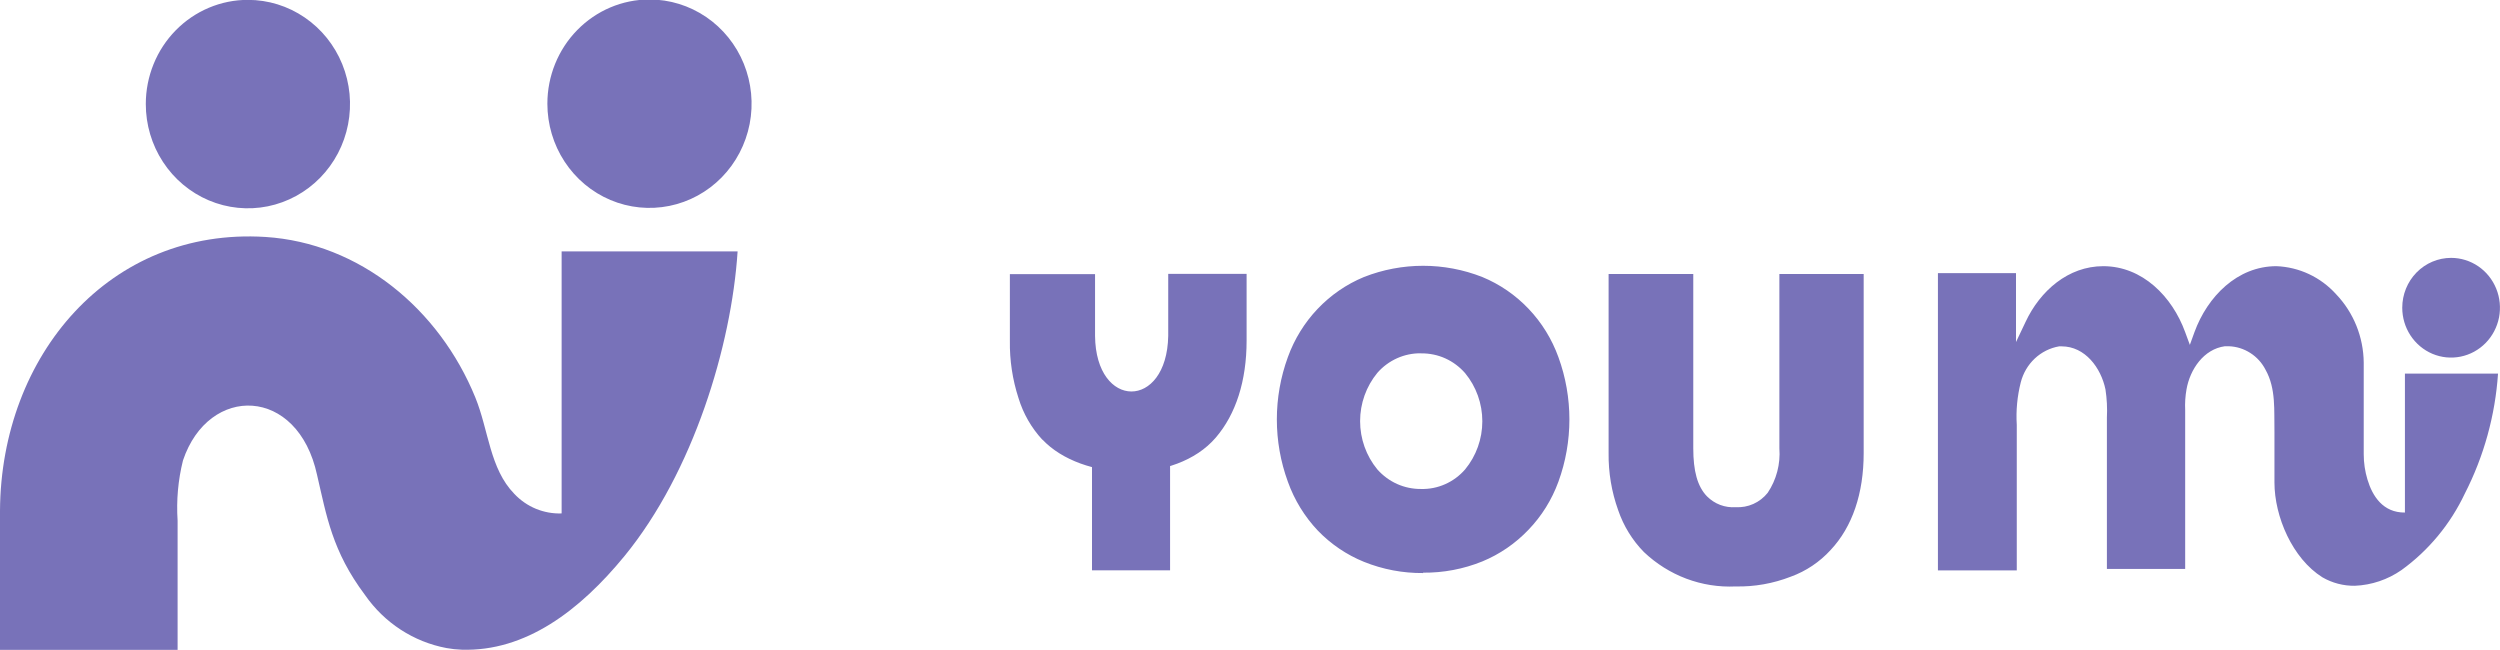 <svg width="100" height="26" viewBox="0 0 100 26" fill="none" xmlns="http://www.w3.org/2000/svg">
<g clip-path="url(#clip0_9_4906)">
<path fill-rule="evenodd" clip-rule="evenodd" d="M98.044 10.315C98.43 10.315 98.808 10.432 99.13 10.651C99.451 10.87 99.701 11.181 99.849 11.546C99.997 11.91 100.036 12.311 99.961 12.698C99.885 13.085 99.699 13.44 99.426 13.719C99.153 13.998 98.804 14.188 98.425 14.265C98.046 14.342 97.653 14.303 97.296 14.152C96.939 14.001 96.634 13.745 96.419 13.417C96.204 13.089 96.09 12.704 96.09 12.309C96.09 11.78 96.296 11.273 96.662 10.899C97.029 10.525 97.526 10.315 98.044 10.315Z" fill="#7872B9"/>
<path fill-rule="evenodd" clip-rule="evenodd" d="M96.177 14.945H99.921C99.808 16.619 99.356 18.252 98.595 19.739C98.018 20.962 97.147 22.016 96.062 22.801C95.51 23.185 94.864 23.403 94.196 23.431C93.74 23.438 93.29 23.321 92.894 23.091C91.698 22.34 90.978 20.666 90.978 19.297C90.978 19.254 90.978 19.207 90.978 19.16V17.272C90.959 16.427 91.047 15.547 90.621 14.789C90.48 14.514 90.269 14.282 90.011 14.118C89.754 13.953 89.458 13.86 89.154 13.85H88.993C88.146 13.967 87.602 14.773 87.46 15.575C87.412 15.847 87.394 16.123 87.407 16.4V22.758H84.276V16.705C84.295 16.328 84.276 15.951 84.219 15.578C84.039 14.71 83.403 13.854 82.464 13.854H82.364C82 13.917 81.661 14.087 81.389 14.342C81.118 14.598 80.924 14.928 80.831 15.293C80.69 15.849 80.635 16.424 80.671 16.998V22.817H77.517V10.925H80.64V13.682L81.023 12.876C81.605 11.633 82.728 10.647 84.13 10.647C85.694 10.647 86.889 11.86 87.407 13.287L87.594 13.795L87.778 13.287C88.299 11.86 89.495 10.647 91.054 10.647C91.506 10.664 91.95 10.772 92.36 10.964C92.77 11.157 93.139 11.431 93.445 11.77C94.145 12.503 94.54 13.484 94.549 14.507V18.171C94.549 18.513 94.599 18.853 94.698 19.18C94.898 19.849 95.323 20.51 96.197 20.502V14.945H96.177ZM41.698 17.592C41.258 17.118 40.93 16.547 40.74 15.923C40.5 15.184 40.383 14.409 40.395 13.631V10.964H43.802V13.439C43.832 16.392 46.672 16.407 46.729 13.439V10.956H49.864V13.623C49.864 15.238 49.434 16.568 48.633 17.502C47.017 19.391 43.269 19.25 41.698 17.584V17.592ZM69.421 23.458C68.751 23.489 68.082 23.383 67.453 23.147C66.824 22.91 66.248 22.548 65.757 22.082C65.294 21.611 64.942 21.038 64.727 20.408C64.464 19.675 64.334 18.9 64.344 18.12V10.96H67.731V17.929C67.731 18.84 67.896 19.458 68.279 19.853C68.429 20.004 68.609 20.122 68.808 20.197C69.006 20.271 69.217 20.302 69.428 20.287C69.671 20.301 69.914 20.257 70.136 20.157C70.359 20.057 70.555 19.904 70.708 19.712C71.058 19.189 71.223 18.56 71.175 17.929V10.96H74.547V18.124C74.547 19.739 74.095 21.073 73.225 22C72.786 22.481 72.239 22.847 71.632 23.067C70.929 23.341 70.18 23.474 69.428 23.458H69.421ZM56.925 22.922C56.115 22.929 55.311 22.777 54.557 22.473C53.865 22.192 53.237 21.767 52.714 21.225C52.185 20.666 51.776 20 51.515 19.27C50.927 17.662 50.927 15.892 51.515 14.284C51.776 13.563 52.181 12.906 52.705 12.355C53.229 11.803 53.86 11.369 54.557 11.081C56.081 10.482 57.769 10.482 59.293 11.081C59.991 11.369 60.622 11.803 61.146 12.355C61.67 12.906 62.075 13.563 62.336 14.284C62.923 15.892 62.923 17.662 62.336 19.27C62.073 19.99 61.665 20.646 61.136 21.194C60.614 21.741 59.987 22.171 59.293 22.457C58.54 22.762 57.736 22.915 56.925 22.907V22.922ZM56.841 14.132C56.512 14.127 56.186 14.194 55.884 14.329C55.583 14.464 55.313 14.663 55.094 14.914C54.648 15.455 54.404 16.139 54.404 16.845C54.404 17.552 54.648 18.236 55.094 18.777C55.314 19.026 55.584 19.225 55.885 19.36C56.186 19.494 56.512 19.562 56.841 19.559C57.173 19.568 57.503 19.503 57.807 19.367C58.112 19.232 58.383 19.031 58.604 18.777C59.049 18.238 59.293 17.556 59.293 16.851C59.293 16.146 59.049 15.464 58.604 14.925C58.385 14.674 58.116 14.473 57.814 14.336C57.513 14.2 57.186 14.132 56.856 14.135L56.841 14.132Z" fill="#7872B9"/>
<path d="M46.803 16.607H43.68V22.813H46.803V16.607Z" fill="#7872B9"/>
<path fill-rule="evenodd" clip-rule="evenodd" d="M25.975 -0.021C26.783 -0.022 27.573 0.222 28.246 0.68C28.918 1.137 29.442 1.788 29.752 2.55C30.061 3.312 30.143 4.15 29.986 4.959C29.828 5.768 29.44 6.511 28.869 7.094C28.298 7.678 27.57 8.075 26.777 8.236C25.985 8.397 25.163 8.315 24.417 8C23.67 7.684 23.032 7.15 22.583 6.464C22.134 5.779 21.895 4.973 21.895 4.148C21.895 3.043 22.324 1.983 23.09 1.202C23.855 0.42 24.893 -0.02 25.975 -0.021Z" fill="#7872B9"/>
<path fill-rule="evenodd" clip-rule="evenodd" d="M22.465 10.057H29.504C29.259 13.826 27.73 18.879 24.983 22.238C23.186 24.432 21.017 26.067 18.469 25.988C18.265 25.981 18.061 25.959 17.86 25.922C16.543 25.675 15.373 24.913 14.599 23.798C13.284 22.043 13.066 20.643 12.683 19C11.917 15.442 8.345 15.363 7.319 18.418C7.123 19.204 7.051 20.017 7.104 20.826V25.996H0V20.427C0.038 14.214 4.387 9.087 10.614 9.478C14.38 9.717 17.568 12.356 19.013 15.899C19.549 17.213 19.588 18.746 20.573 19.755C20.817 20.014 21.111 20.217 21.437 20.352C21.763 20.486 22.114 20.55 22.465 20.537V10.057Z" fill="#7872B9"/>
<path fill-rule="evenodd" clip-rule="evenodd" d="M9.917 -0.005C10.725 -0.005 11.514 0.239 12.186 0.698C12.858 1.156 13.382 1.807 13.691 2.569C14 3.331 14.08 4.169 13.922 4.978C13.765 5.787 13.375 6.53 12.803 7.113C12.232 7.695 11.504 8.092 10.711 8.253C9.919 8.413 9.097 8.33 8.351 8.014C7.605 7.698 6.967 7.163 6.519 6.477C6.07 5.791 5.831 4.984 5.832 4.16C5.832 3.612 5.938 3.07 6.143 2.565C6.348 2.059 6.649 1.6 7.029 1.213C7.408 0.827 7.858 0.52 8.354 0.311C8.849 0.102 9.38 -0.006 9.917 -0.005Z" fill="#7872B9"/>
</g>
<defs>
<clipPath id="clip0_9_4906">
<rect width="100" height="26" fill="white"/>
</clipPath>
</defs>
</svg>
